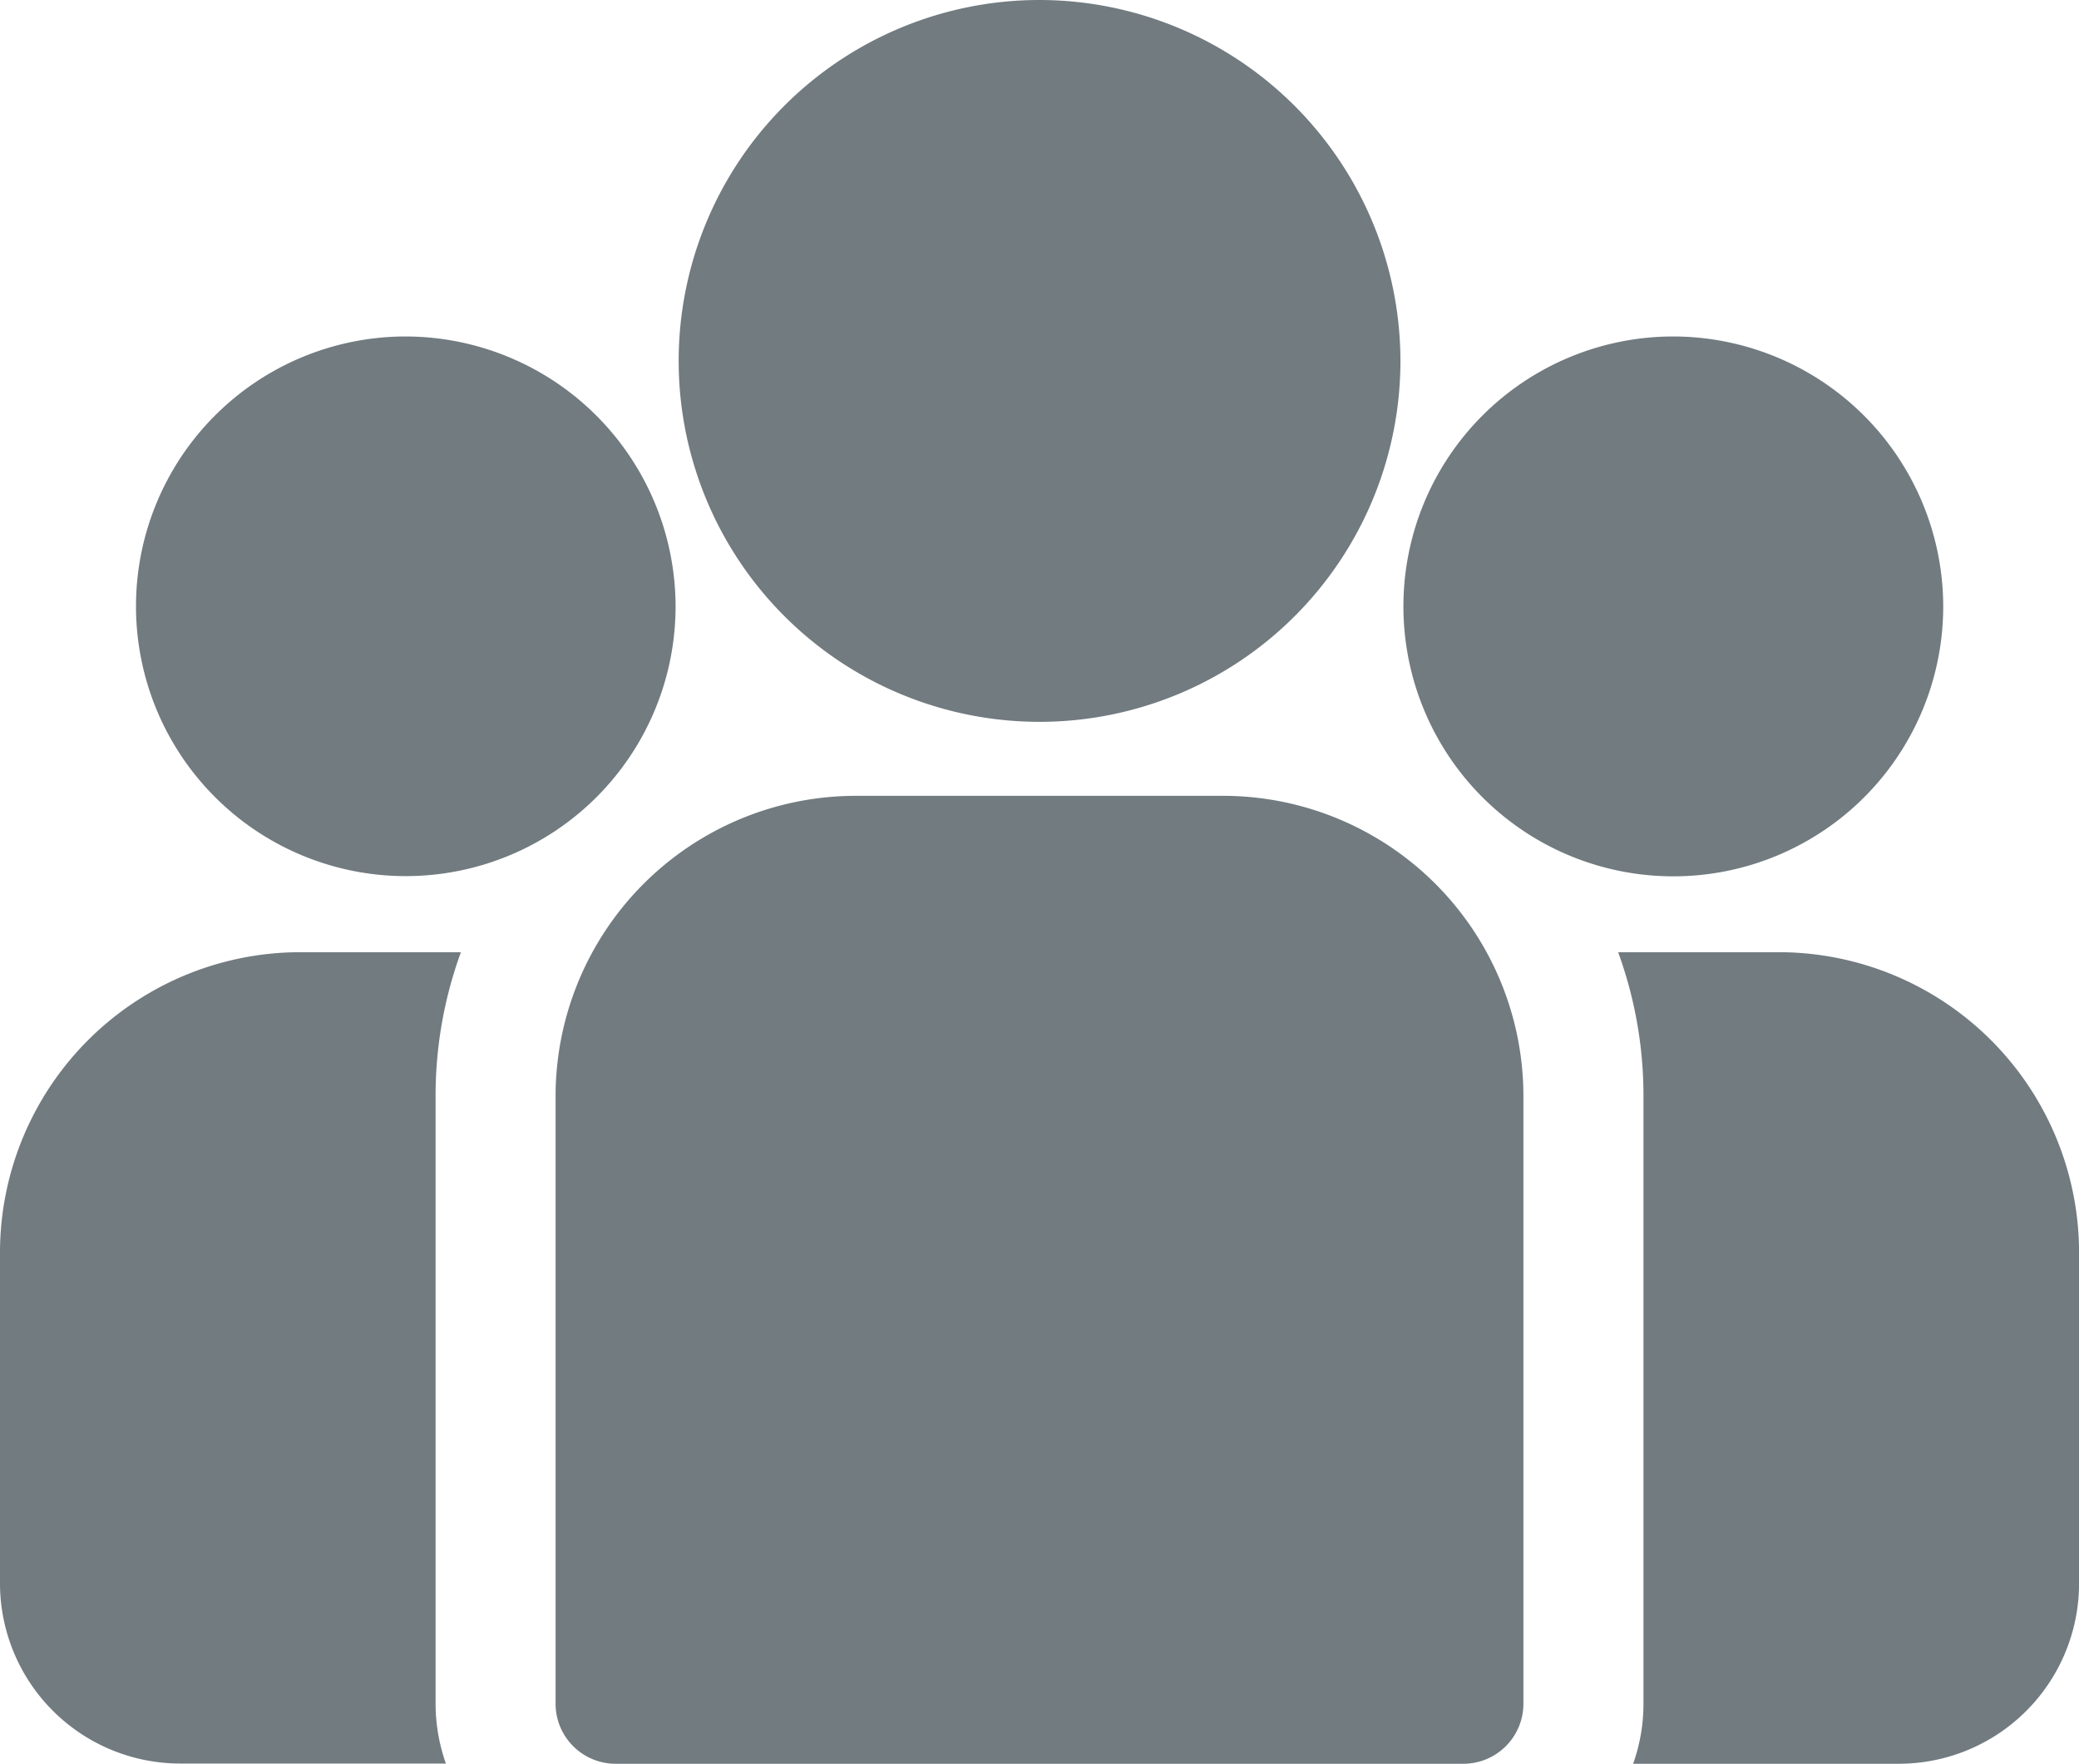 <svg xmlns="http://www.w3.org/2000/svg" width="37.682" height="31.965" viewBox="0 0 37.682 31.965">
  <g id="team" transform="translate(0 -38.84)">
    <g id="Group_98" data-name="Group 98" transform="translate(29.329 56.097)">
      <g id="Group_97" data-name="Group 97">
        <path id="Path_234" data-name="Path 234" d="M401.408,273.32h-2.914a7.581,7.581,0,0,1,.459,2.606V286.94a3.252,3.252,0,0,1-.187,1.088h4.818a3.268,3.268,0,0,0,3.264-3.264v-6A5.446,5.446,0,0,0,401.408,273.32Z" transform="translate(-398.494 -273.32)" fill="rgba(54,67,74,0.7)"/>
      </g>
    </g>
    <g id="Group_100" data-name="Group 100" transform="translate(0 56.097)">
      <g id="Group_99" data-name="Group 99">
        <path id="Path_235" data-name="Path 235" d="M7.895,275.927a7.58,7.58,0,0,1,.459-2.606H5.44A5.446,5.446,0,0,0,0,278.761v6a3.268,3.268,0,0,0,3.264,3.264H8.082a3.249,3.249,0,0,1-.187-1.088Z" transform="translate(0 -273.321)" fill="rgba(54,67,74,0.7)"/>
      </g>
    </g>
    <g id="Group_102" data-name="Group 102" transform="translate(10.07 53.263)">
      <g id="Group_101" data-name="Group 101">
        <path id="Path_236" data-name="Path 236" d="M148.931,234.815h-6.662a5.446,5.446,0,0,0-5.44,5.44v11.014a1.088,1.088,0,0,0,1.088,1.088h15.366a1.088,1.088,0,0,0,1.088-1.088V240.255A5.446,5.446,0,0,0,148.931,234.815Z" transform="translate(-136.829 -234.815)" fill="rgba(54,67,74,0.7)"/>
      </g>
    </g>
    <g id="Group_104" data-name="Group 104" transform="translate(12.299 38.84)">
      <g id="Group_103" data-name="Group 103" transform="translate(0 0)">
        <path id="Path_237" data-name="Path 237" d="M173.656,38.84a6.541,6.541,0,1,0,6.542,6.542A6.549,6.549,0,0,0,173.656,38.84Z" transform="translate(-167.114 -38.84)" fill="rgba(54,67,74,0.7)"/>
      </g>
    </g>
    <g id="Group_106" data-name="Group 106" transform="translate(2.461 44.938)">
      <g id="Group_105" data-name="Group 105" transform="translate(0 0)">
        <path id="Path_238" data-name="Path 238" d="M38.335,121.689a4.89,4.89,0,1,0,4.892,4.892A4.9,4.9,0,0,0,38.335,121.689Z" transform="translate(-33.443 -121.689)" fill="rgba(54,67,74,0.7)"/>
      </g>
    </g>
    <g id="Group_108" data-name="Group 108" transform="translate(25.436 44.938)">
      <g id="Group_107" data-name="Group 107" transform="translate(0 0)">
        <path id="Path_239" data-name="Path 239" d="M350.5,121.689a4.892,4.892,0,1,0,4.892,4.892A4.9,4.9,0,0,0,350.5,121.689Z" transform="translate(-345.607 -121.689)" fill="rgba(54,67,74,0.7)"/>
      </g>
    </g>
  </g>
</svg>

